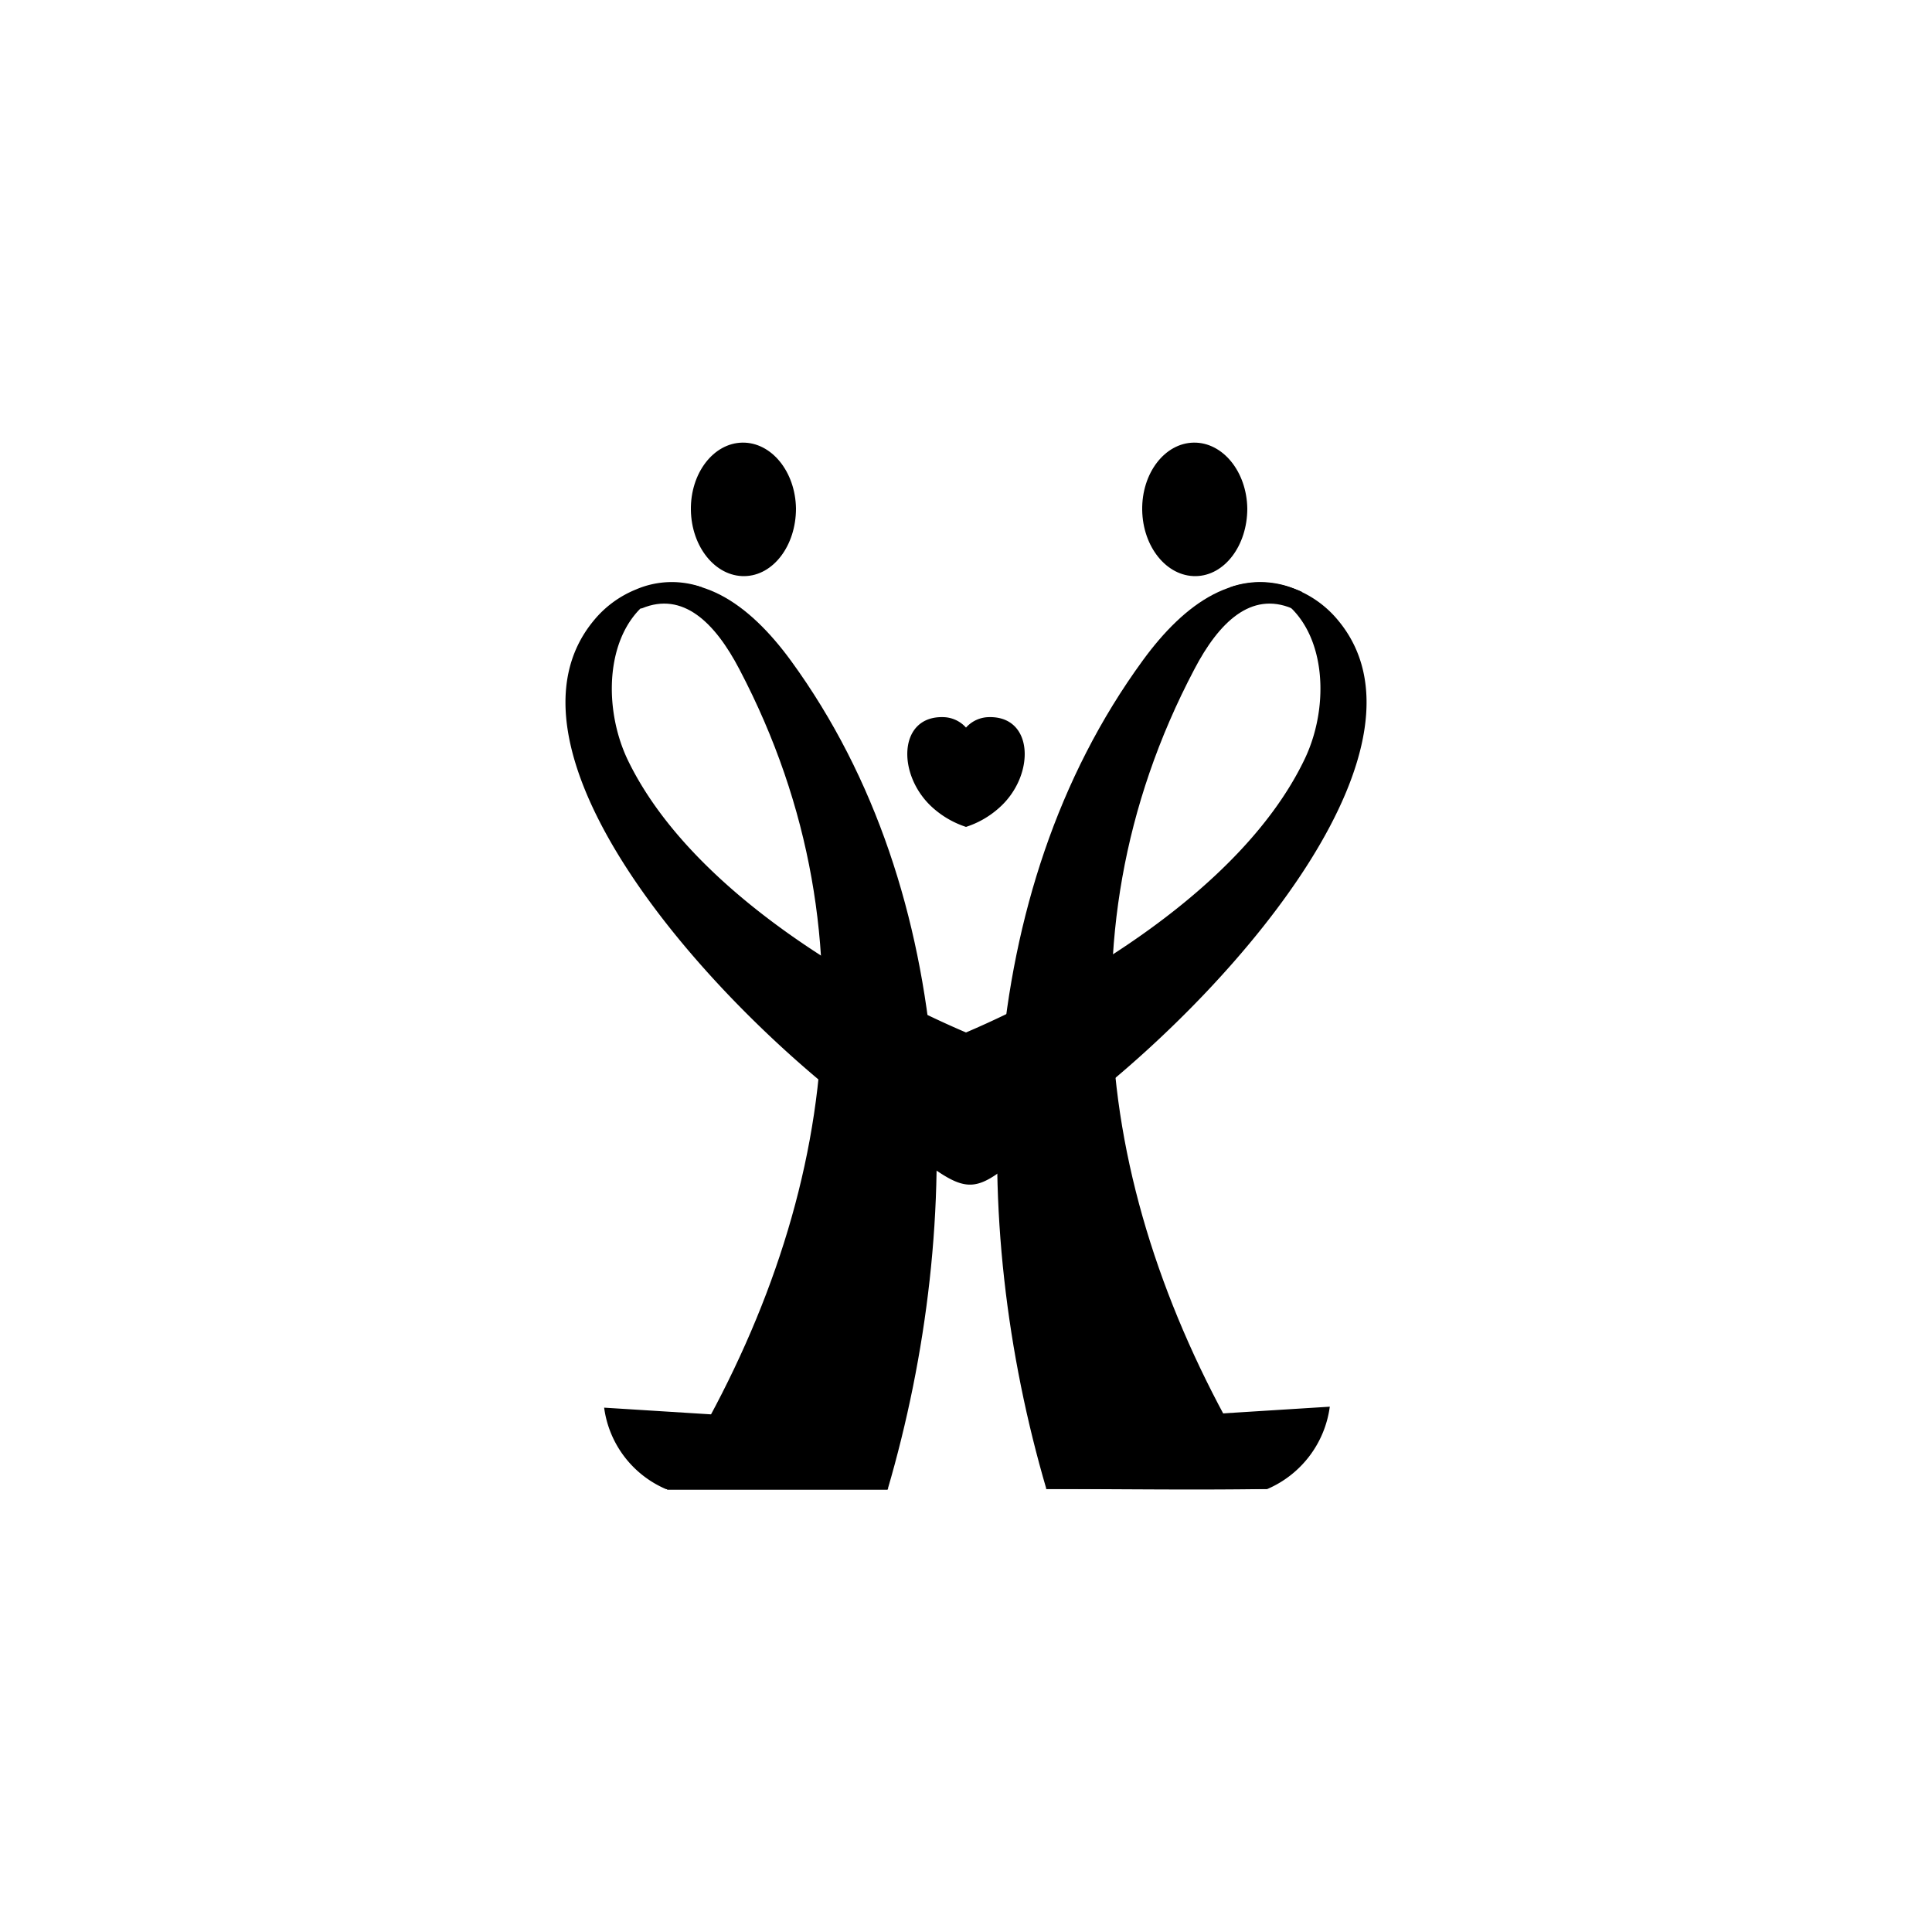 <svg id="图层_1" data-name="图层 1" xmlns="http://www.w3.org/2000/svg" viewBox="0 0 100 100"><defs><style>.cls-1{fill-rule:evenodd;}</style></defs><title>logohunt03</title><path d="M33.1,31.49l.12,0h0c2.12-.89,3.78.72,5.05,3.15,7.47,14.23,4.56,29.4-3.75,42.47l11.42,0c4.07-13.9,3.84-30.78-5-42.91-2.14-2.93-4.88-4.94-8.08-3.6h0l-.15.07Z"/><path class="cls-1" d="M65.6,77.07a5.42,5.42,0,0,0,3.23-4.26l-11,.69a8,8,0,0,1-3.71,3.57c3.79,0,7.65.06,11.44,0"/><path class="cls-1" d="M64.56,26.32c0,1.91-1.17,3.48-2.67,3.5s-2.74-1.51-2.77-3.42,1.17-3.47,2.67-3.49,2.74,1.5,2.77,3.41"/><path class="cls-1" d="M41.2,26.32c0,1.91-1.17,3.48-2.67,3.5s-2.74-1.51-2.77-3.42,1.17-3.47,2.67-3.49,2.74,1.5,2.77,3.41"/><path d="M67,31.49l-.13,0h0c-2.12-.89-3.78.72-5.05,3.15C54.35,48.82,57.29,64,65.6,77.07H54.16c-4.07-13.89-3.86-30.77,5-42.9,2.14-2.93,4.87-4.94,8.08-3.6h0l.15.07Z"/><path d="M50,53.44c-5.49-2.34-14.27-7.39-17.51-14.11C31,36.2,31.42,31.65,34.7,30.54a3.18,3.18,0,0,1,1.7-.12,4.68,4.68,0,0,0-3.48.09,5.47,5.47,0,0,0-2.18,1.6c-5.46,6.56,5.42,19.23,13.92,25.59,6.77,5.07,4.61,4.75,11.45-.59,8.37-6.53,18.45-18.64,13.15-25a5.47,5.47,0,0,0-2.18-1.6,4.68,4.68,0,0,0-3.48-.09,3.18,3.18,0,0,1,1.7.12c3.28,1.11,3.73,5.66,2.21,8.79C64.27,46.05,55.49,51.1,50,53.44"/><path class="cls-1" d="M50,37.66a1.62,1.62,0,0,0-1.14-.54c-2.38-.1-2.46,3-.59,4.68a4.82,4.82,0,0,0,1.73,1,4.74,4.74,0,0,0,1.73-1c1.87-1.67,1.79-4.78-.59-4.68a1.62,1.62,0,0,0-1.14.54"/><path class="cls-1" d="M34.48,77.08a5.36,5.36,0,0,1-3.21-4.22l11,.69a8,8,0,0,0,3.72,3.53c-3.79-.06-7.67,0-11.46,0"/></svg>